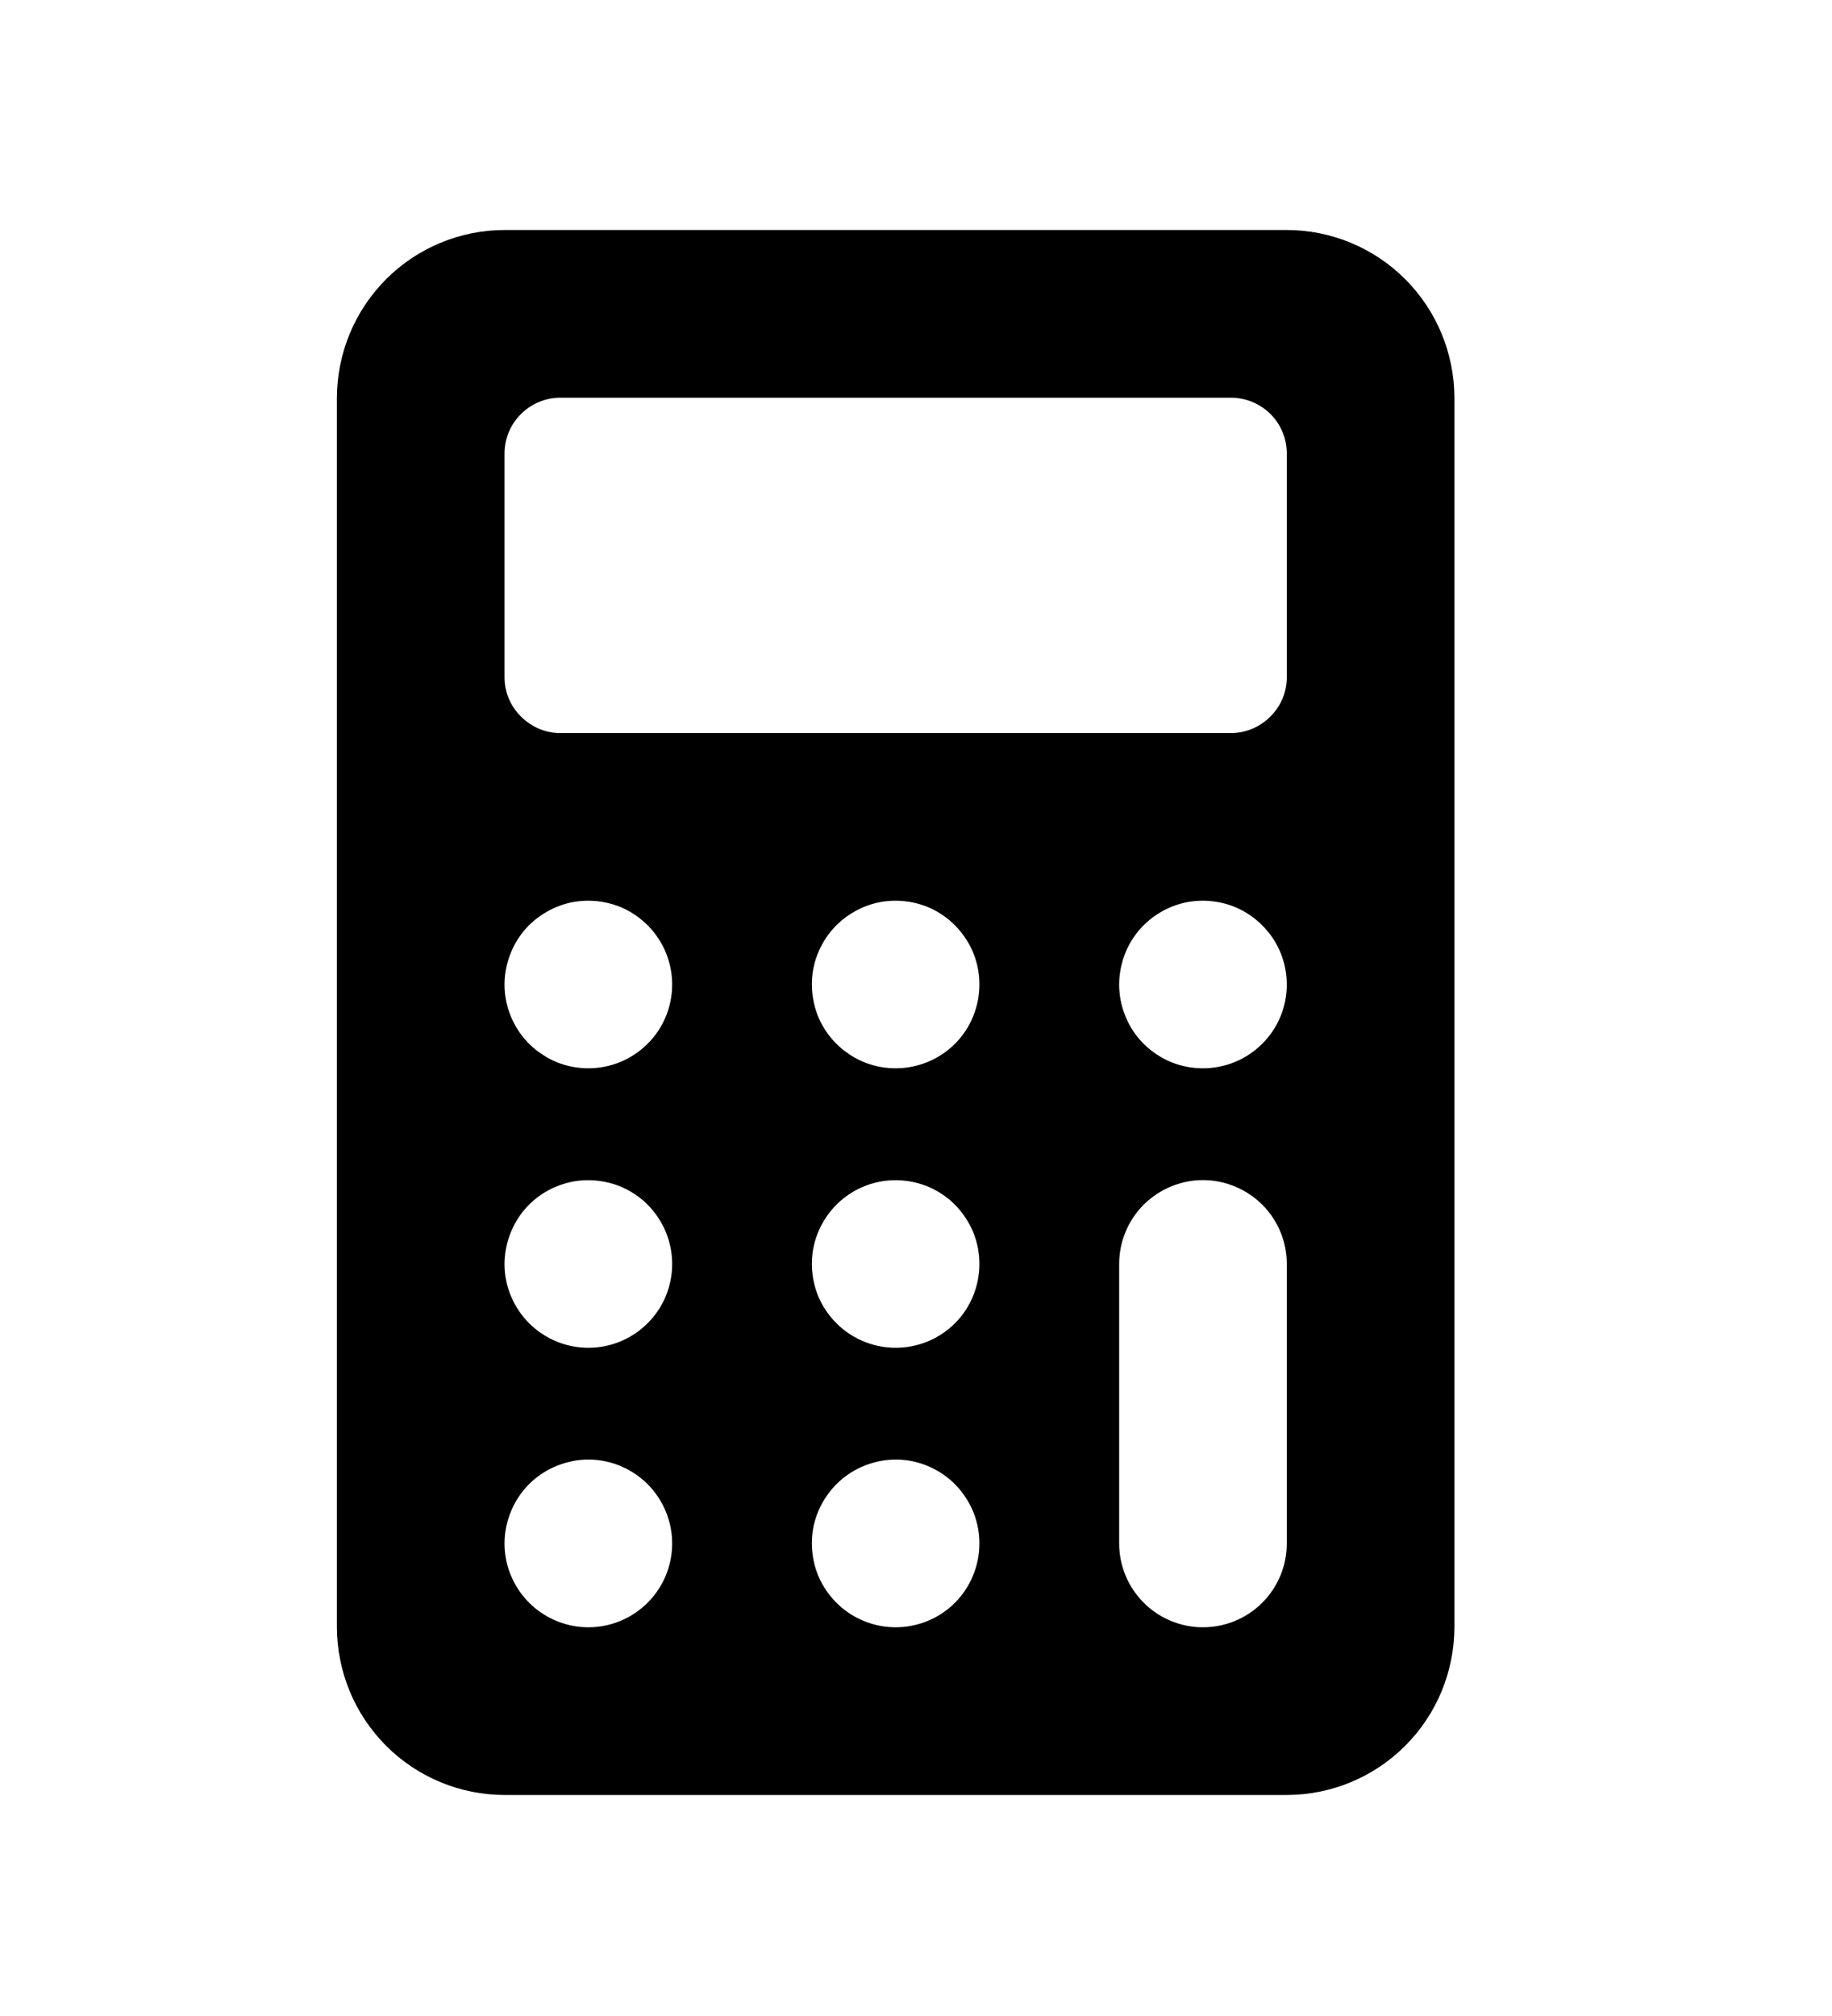 <svg width="10" height="11" viewBox="0 0 10 11" fill="none" xmlns="http://www.w3.org/2000/svg">
<path d="M7.939 2.17C7.938 1.927 7.842 1.695 7.67 1.523C7.499 1.352 7.266 1.255 7.024 1.255H2.754C2.512 1.255 2.279 1.352 2.108 1.523C1.936 1.695 1.84 1.927 1.839 2.17V8.879C1.84 9.122 1.936 9.354 2.108 9.526C2.279 9.697 2.512 9.794 2.754 9.794H7.024C7.266 9.794 7.499 9.697 7.67 9.526C7.842 9.354 7.938 9.122 7.939 8.879V2.17ZM3.212 8.879C3.121 8.879 3.033 8.852 2.958 8.802C2.882 8.752 2.824 8.68 2.789 8.597C2.754 8.513 2.745 8.421 2.763 8.332C2.781 8.244 2.824 8.162 2.888 8.098C2.952 8.034 3.034 7.991 3.122 7.973C3.211 7.955 3.303 7.964 3.387 7.999C3.47 8.034 3.542 8.092 3.592 8.168C3.642 8.243 3.669 8.331 3.669 8.422C3.669 8.543 3.621 8.659 3.535 8.745C3.449 8.831 3.333 8.879 3.212 8.879ZM3.212 7.354C3.121 7.354 3.033 7.327 2.958 7.277C2.882 7.227 2.824 7.155 2.789 7.072C2.754 6.988 2.745 6.896 2.763 6.808C2.781 6.719 2.824 6.637 2.888 6.573C2.952 6.509 3.034 6.466 3.122 6.448C3.211 6.431 3.303 6.44 3.387 6.474C3.47 6.509 3.542 6.567 3.592 6.643C3.642 6.718 3.669 6.806 3.669 6.897C3.669 7.018 3.621 7.135 3.535 7.22C3.449 7.306 3.333 7.354 3.212 7.354ZM3.212 5.829C3.121 5.829 3.033 5.803 2.958 5.752C2.882 5.702 2.824 5.631 2.789 5.547C2.754 5.463 2.745 5.371 2.763 5.283C2.781 5.194 2.824 5.112 2.888 5.048C2.952 4.985 3.034 4.941 3.122 4.923C3.211 4.906 3.303 4.915 3.387 4.949C3.47 4.984 3.542 5.043 3.592 5.118C3.642 5.193 3.669 5.281 3.669 5.372C3.669 5.493 3.621 5.61 3.535 5.695C3.449 5.781 3.333 5.829 3.212 5.829ZM4.889 8.879C4.799 8.879 4.71 8.852 4.635 8.802C4.56 8.752 4.501 8.68 4.466 8.597C4.432 8.513 4.423 8.421 4.44 8.332C4.458 8.244 4.502 8.162 4.566 8.098C4.63 8.034 4.711 7.991 4.8 7.973C4.889 7.955 4.981 7.964 5.064 7.999C5.148 8.034 5.219 8.092 5.269 8.168C5.32 8.243 5.346 8.331 5.346 8.422C5.346 8.543 5.298 8.659 5.213 8.745C5.127 8.831 5.01 8.879 4.889 8.879ZM4.889 7.354C4.799 7.354 4.71 7.327 4.635 7.277C4.56 7.227 4.501 7.155 4.466 7.072C4.432 6.988 4.423 6.896 4.44 6.808C4.458 6.719 4.502 6.637 4.566 6.573C4.63 6.509 4.711 6.466 4.8 6.448C4.889 6.431 4.981 6.44 5.064 6.474C5.148 6.509 5.219 6.567 5.269 6.643C5.32 6.718 5.346 6.806 5.346 6.897C5.346 7.018 5.298 7.135 5.213 7.22C5.127 7.306 5.01 7.354 4.889 7.354ZM4.889 5.829C4.799 5.829 4.71 5.803 4.635 5.752C4.56 5.702 4.501 5.631 4.466 5.547C4.432 5.463 4.423 5.371 4.44 5.283C4.458 5.194 4.502 5.112 4.566 5.048C4.63 4.985 4.711 4.941 4.8 4.923C4.889 4.906 4.981 4.915 5.064 4.949C5.148 4.984 5.219 5.043 5.269 5.118C5.32 5.193 5.346 5.281 5.346 5.372C5.346 5.493 5.298 5.61 5.213 5.695C5.127 5.781 5.01 5.829 4.889 5.829ZM7.024 8.422C7.024 8.543 6.976 8.659 6.89 8.745C6.804 8.831 6.688 8.879 6.566 8.879C6.445 8.879 6.329 8.831 6.243 8.745C6.157 8.659 6.109 8.543 6.109 8.422V6.897C6.109 6.775 6.157 6.659 6.243 6.573C6.329 6.488 6.445 6.439 6.566 6.439C6.688 6.439 6.804 6.488 6.89 6.573C6.976 6.659 7.024 6.775 7.024 6.897V8.422ZM6.566 5.829C6.476 5.829 6.387 5.803 6.312 5.752C6.237 5.702 6.178 5.631 6.144 5.547C6.109 5.463 6.1 5.371 6.118 5.283C6.135 5.194 6.179 5.112 6.243 5.048C6.307 4.985 6.388 4.941 6.477 4.923C6.566 4.906 6.658 4.915 6.741 4.949C6.825 4.984 6.896 5.043 6.947 5.118C6.997 5.193 7.024 5.281 7.024 5.372C7.024 5.493 6.976 5.61 6.89 5.695C6.804 5.781 6.688 5.829 6.566 5.829ZM6.934 3.91C6.877 3.967 6.8 4 6.719 4H3.059C2.978 4 2.901 3.967 2.844 3.91C2.786 3.853 2.754 3.776 2.754 3.695V2.475C2.754 2.394 2.786 2.316 2.844 2.259C2.901 2.202 2.978 2.17 3.059 2.17H6.719C6.8 2.17 6.877 2.202 6.935 2.259C6.992 2.316 7.024 2.394 7.024 2.475V3.695C7.024 3.776 6.992 3.853 6.934 3.91Z" fill="black"/>
</svg>
